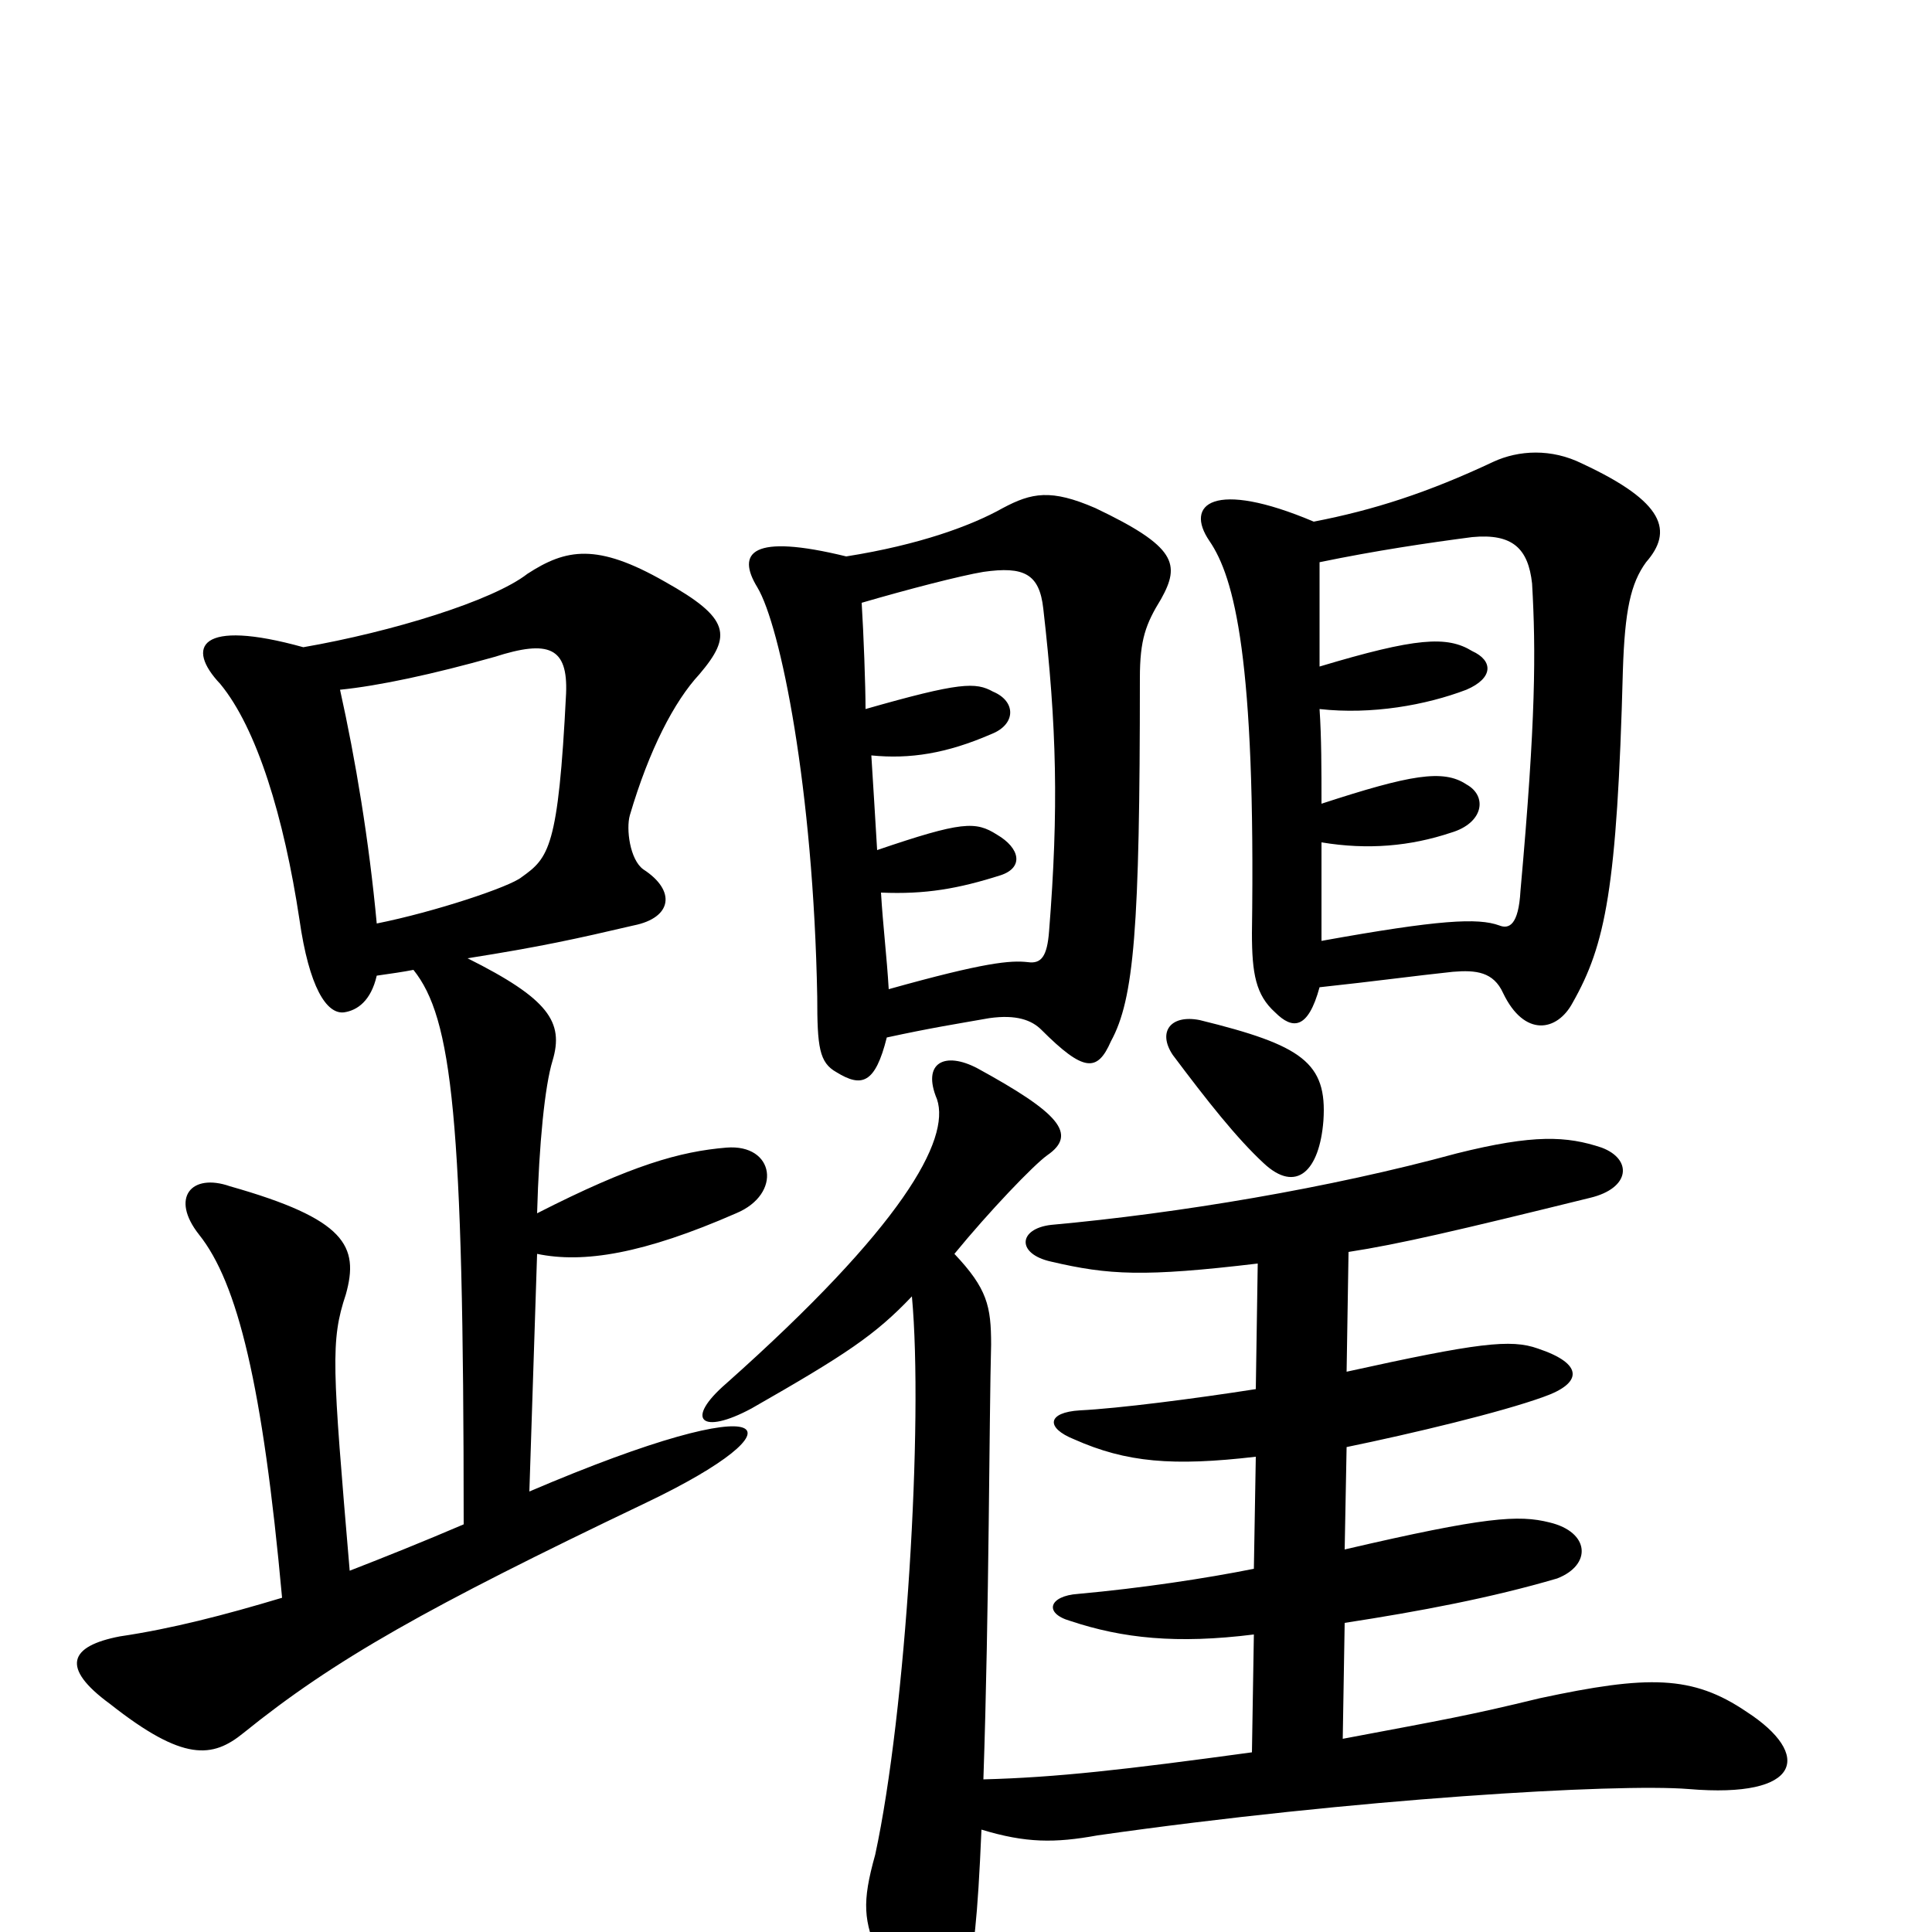 <svg xmlns="http://www.w3.org/2000/svg" viewBox="0 -1000 1000 1000">
	<path fill="#000000" d="M195 -522C191 -565 184 -607 176 -643C196 -645 224 -651 256 -660C284 -669 294 -665 293 -641C289 -561 284 -556 270 -546C264 -541 225 -528 195 -522ZM240 -211C219 -202 199 -194 181 -187C172 -293 171 -306 179 -330C186 -355 179 -369 119 -386C99 -393 88 -380 103 -361C123 -336 136 -283 146 -173C116 -164 89 -157 62 -153C36 -148 31 -137 57 -118C95 -88 110 -90 126 -103C173 -141 221 -168 334 -222C418 -262 405 -284 274 -228L278 -351C302 -346 333 -351 381 -372C405 -382 401 -408 376 -406C352 -404 327 -397 278 -372C279 -408 282 -438 286 -451C292 -471 284 -483 242 -504C280 -510 298 -514 328 -521C348 -525 350 -539 333 -550C326 -555 324 -571 326 -578C336 -612 349 -637 362 -651C379 -671 378 -680 344 -699C309 -719 293 -716 273 -703C255 -689 203 -673 157 -665C103 -680 96 -665 114 -646C133 -623 147 -577 155 -524C160 -489 169 -475 178 -476C185 -477 192 -482 195 -495C202 -496 209 -497 214 -498C234 -473 240 -422 240 -211ZM683 -489C711 -492 733 -495 752 -497C764 -498 773 -497 778 -486C789 -463 806 -466 814 -481C831 -511 837 -540 840 -653C841 -684 844 -698 852 -709C866 -725 862 -740 819 -760C803 -768 786 -767 773 -761C739 -745 711 -736 680 -730C628 -752 613 -739 626 -720C639 -701 650 -659 648 -517C648 -496 650 -485 660 -476C669 -467 677 -467 683 -489ZM683 -709C712 -715 739 -719 762 -722C783 -724 791 -716 793 -698C795 -663 795 -628 787 -539C786 -521 781 -519 776 -521C765 -525 745 -524 684 -513C684 -532 684 -548 684 -564C708 -560 730 -562 751 -569C768 -574 770 -588 759 -594C747 -602 730 -599 684 -584C684 -602 684 -618 683 -633C710 -630 738 -635 759 -643C773 -649 773 -658 762 -663C749 -671 733 -670 683 -655C683 -675 683 -692 683 -709ZM654 -398C671 -382 683 -394 685 -420C687 -450 674 -459 621 -472C606 -475 599 -466 607 -454C625 -430 640 -411 654 -398ZM472 -329C478 -264 469 -114 453 -40C446 -15 447 -6 455 13C471 57 492 59 500 28C504 10 506 -6 508 -53C531 -46 546 -46 568 -50C701 -69 837 -77 874 -74C933 -69 938 -92 904 -114C876 -133 853 -133 797 -121C760 -112 748 -110 695 -100L696 -160C735 -166 772 -173 806 -183C824 -190 823 -207 802 -212C786 -216 769 -215 696 -198L697 -251C731 -258 777 -269 799 -277C819 -284 820 -294 796 -302C782 -307 765 -305 697 -290L698 -352C724 -356 754 -363 823 -380C844 -385 845 -400 829 -406C811 -412 794 -413 754 -403C688 -385 610 -372 544 -366C527 -364 526 -351 544 -347C574 -340 592 -339 651 -346L650 -281C618 -276 579 -271 559 -270C542 -269 541 -261 556 -255C583 -243 607 -241 650 -246L649 -188C624 -183 591 -178 558 -175C543 -174 540 -165 554 -161C581 -152 609 -149 649 -154L648 -93C582 -84 547 -80 509 -79C512 -167 512 -268 513 -304C513 -324 511 -333 494 -351C512 -373 535 -397 542 -402C558 -413 548 -424 506 -447C489 -456 477 -450 485 -431C492 -410 467 -365 376 -284C354 -265 363 -257 389 -271C438 -299 453 -309 472 -329ZM459 -463C482 -468 495 -470 512 -473C526 -475 534 -472 539 -467C561 -445 568 -445 575 -461C587 -483 590 -519 590 -649C590 -669 593 -677 601 -690C611 -708 609 -717 567 -737C544 -747 534 -745 519 -737C503 -728 476 -718 438 -712C389 -724 381 -714 392 -696C404 -676 421 -592 423 -484C423 -458 424 -450 433 -445C446 -437 453 -439 459 -463ZM446 -688C470 -695 497 -702 509 -704C530 -707 538 -703 540 -685C547 -624 548 -581 543 -518C542 -505 539 -501 532 -502C523 -503 510 -502 460 -488C459 -505 457 -521 456 -538C479 -537 496 -540 518 -547C530 -551 528 -561 516 -568C505 -575 498 -575 454 -560C453 -577 452 -593 451 -609C471 -607 490 -610 513 -620C526 -625 526 -637 514 -642C505 -647 497 -647 448 -633C448 -645 447 -672 446 -688Z"/>
</svg>